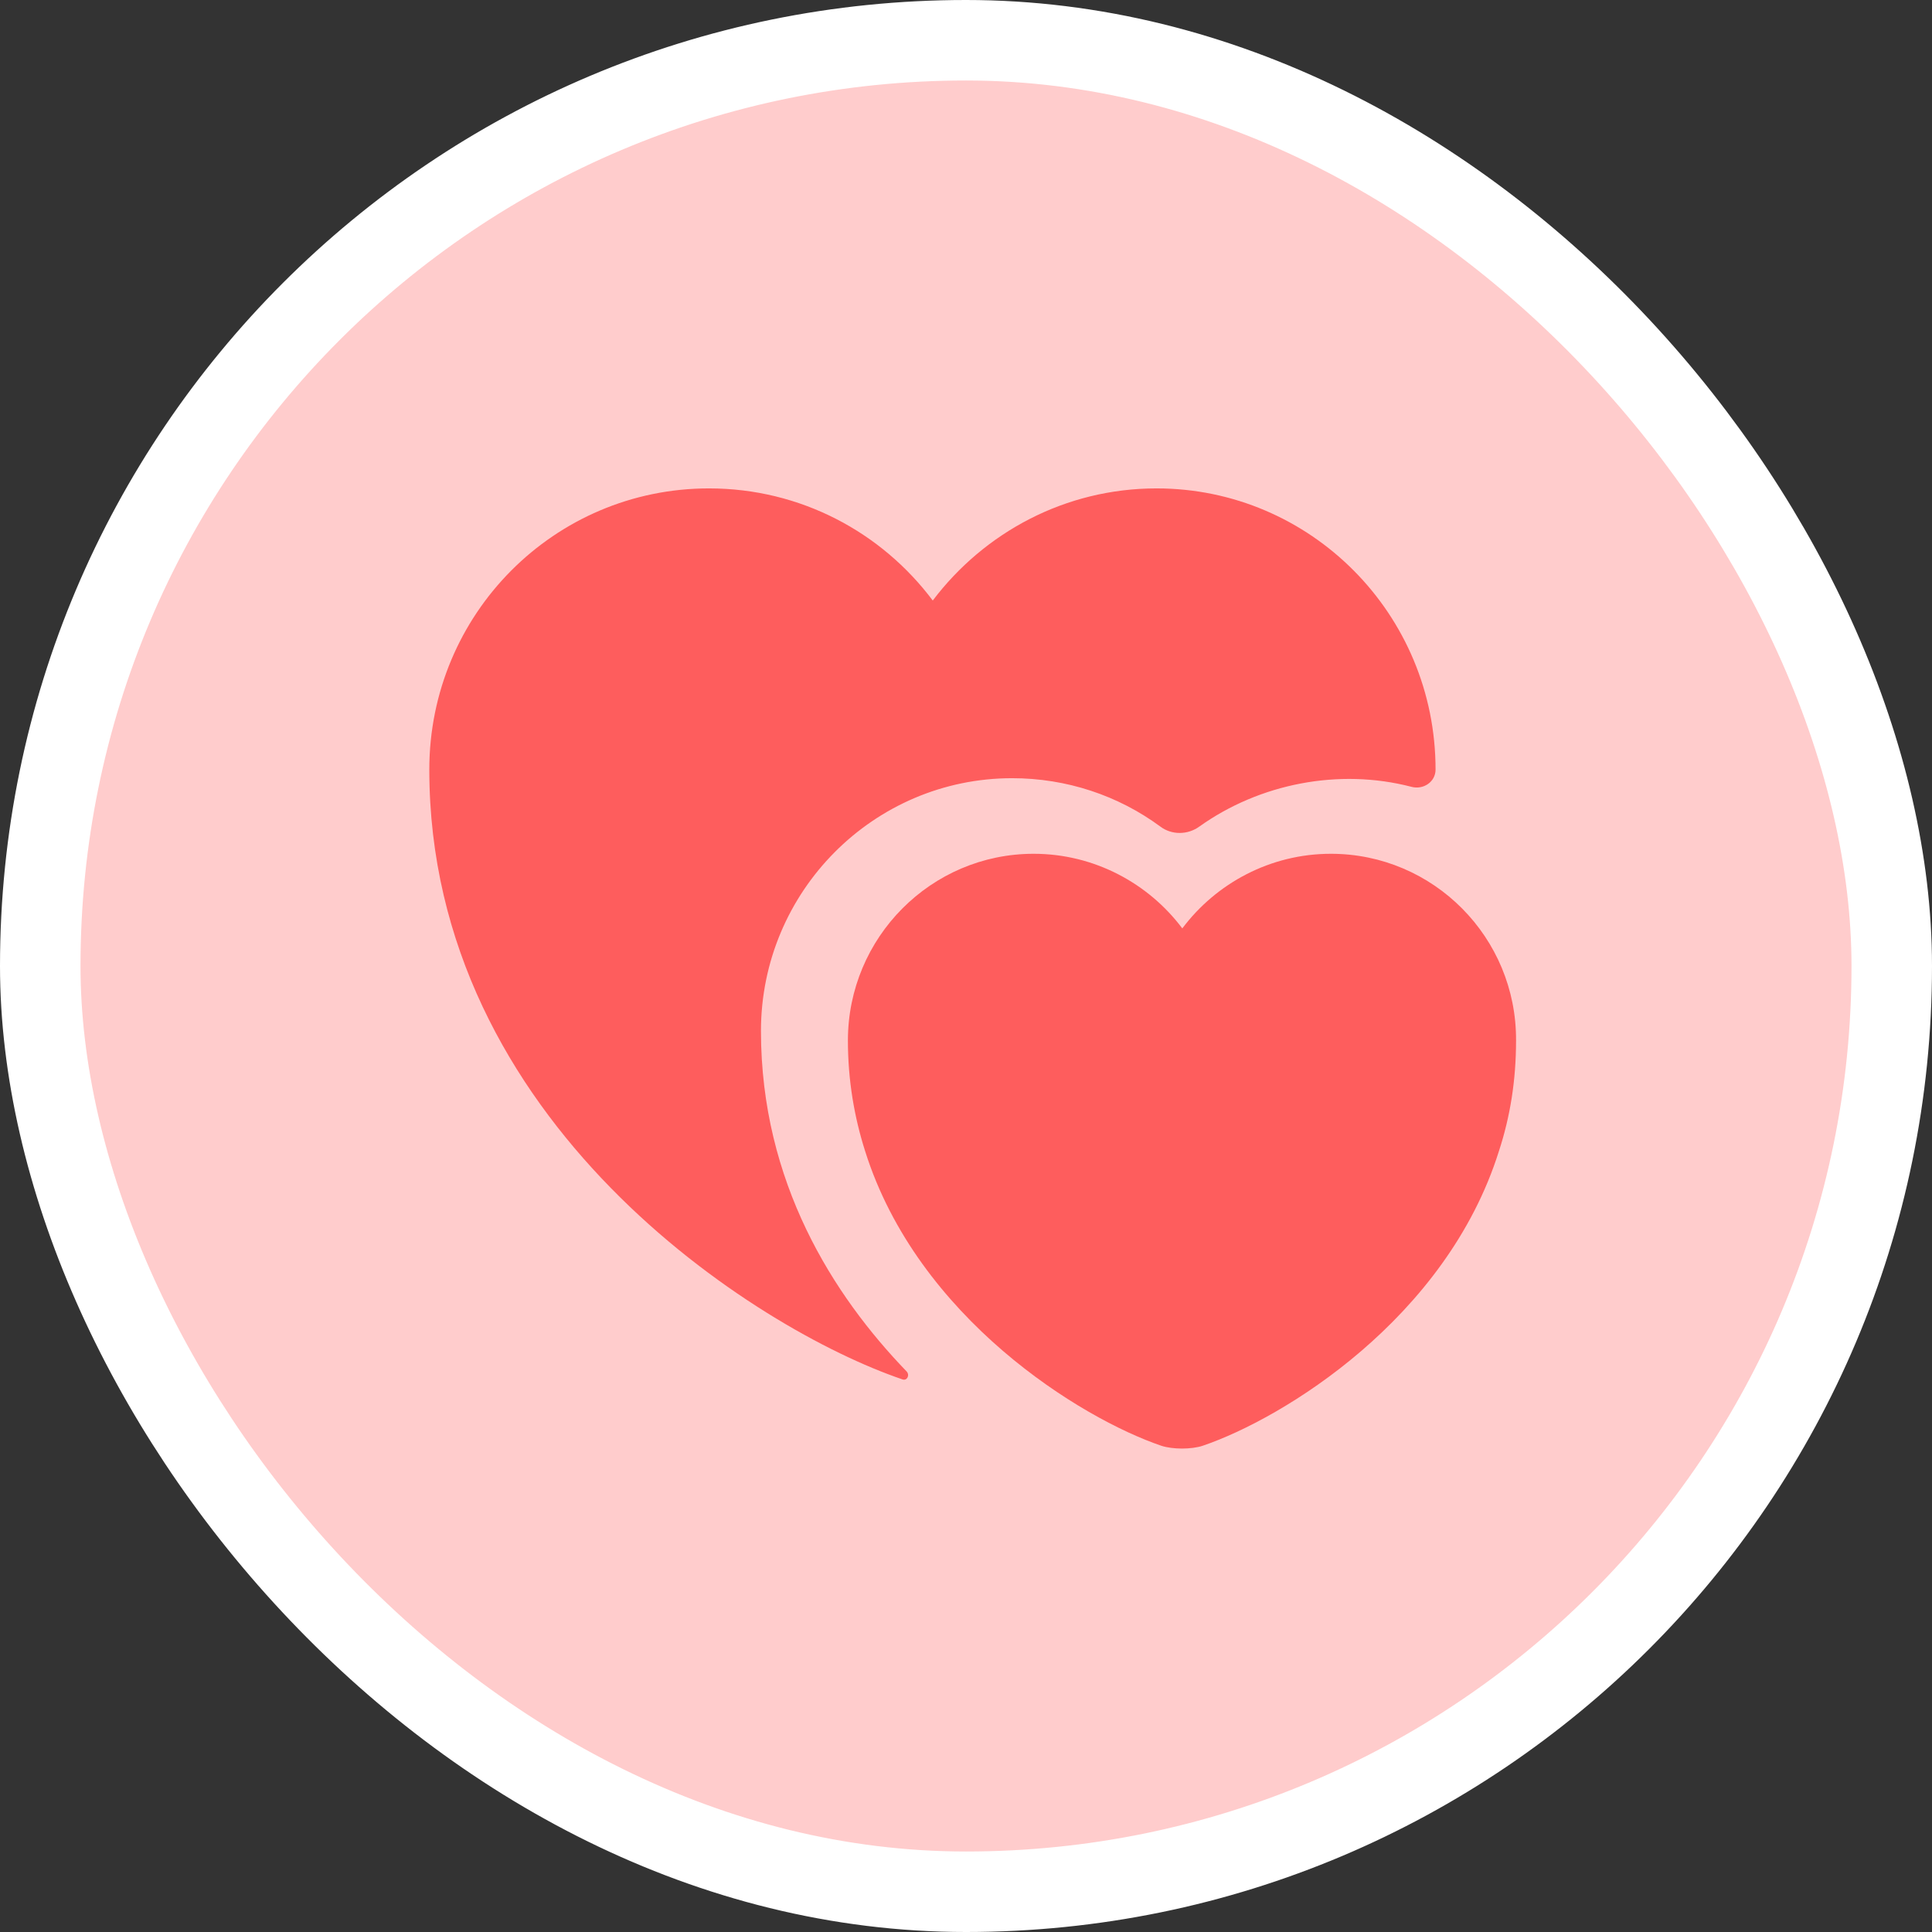 <svg width="24" height="24" viewBox="0 0 24 24" fill="none" xmlns="http://www.w3.org/2000/svg">
<rect x="0" y="0" width="24" height="24" fill="#333333" stroke="none"/>
<rect x="0.5" y="0.5" width="23" height="23" rx="11.5" fill="#FFCCCC"/>
<path d="M16.533 10.606C15.78 10.606 15.107 10.973 14.687 11.533C14.267 10.973 13.593 10.606 12.84 10.606C11.567 10.606 10.533 11.646 10.533 12.926C10.533 13.42 10.613 13.88 10.747 14.3C11.4 16.373 13.427 17.62 14.427 17.96C14.567 18.006 14.8 18.006 14.94 17.96C15.94 17.62 17.967 16.38 18.62 14.3C18.76 13.873 18.833 13.42 18.833 12.926C18.84 11.646 17.807 10.606 16.533 10.606Z" fill="#FE5D5D"/>
<path d="M17.833 9.56C17.833 9.714 17.68 9.814 17.533 9.774C16.633 9.54 15.647 9.734 14.9 10.267C14.753 10.374 14.553 10.374 14.413 10.267C13.887 9.88 13.247 9.667 12.573 9.667C10.853 9.667 9.453 11.074 9.453 12.807C9.453 14.687 10.353 16.094 11.26 17.034C11.307 17.08 11.267 17.16 11.207 17.134C9.387 16.514 5.333 13.94 5.333 9.56C5.333 7.627 6.887 6.067 8.807 6.067C9.947 6.067 10.953 6.614 11.587 7.46C12.227 6.614 13.233 6.067 14.367 6.067C16.28 6.067 17.833 7.627 17.833 9.56Z" fill="#FE5D5D"/>
<rect x="0.5" y="0.5" width="23" height="23" rx="11.5" stroke="white"/>
</svg>

